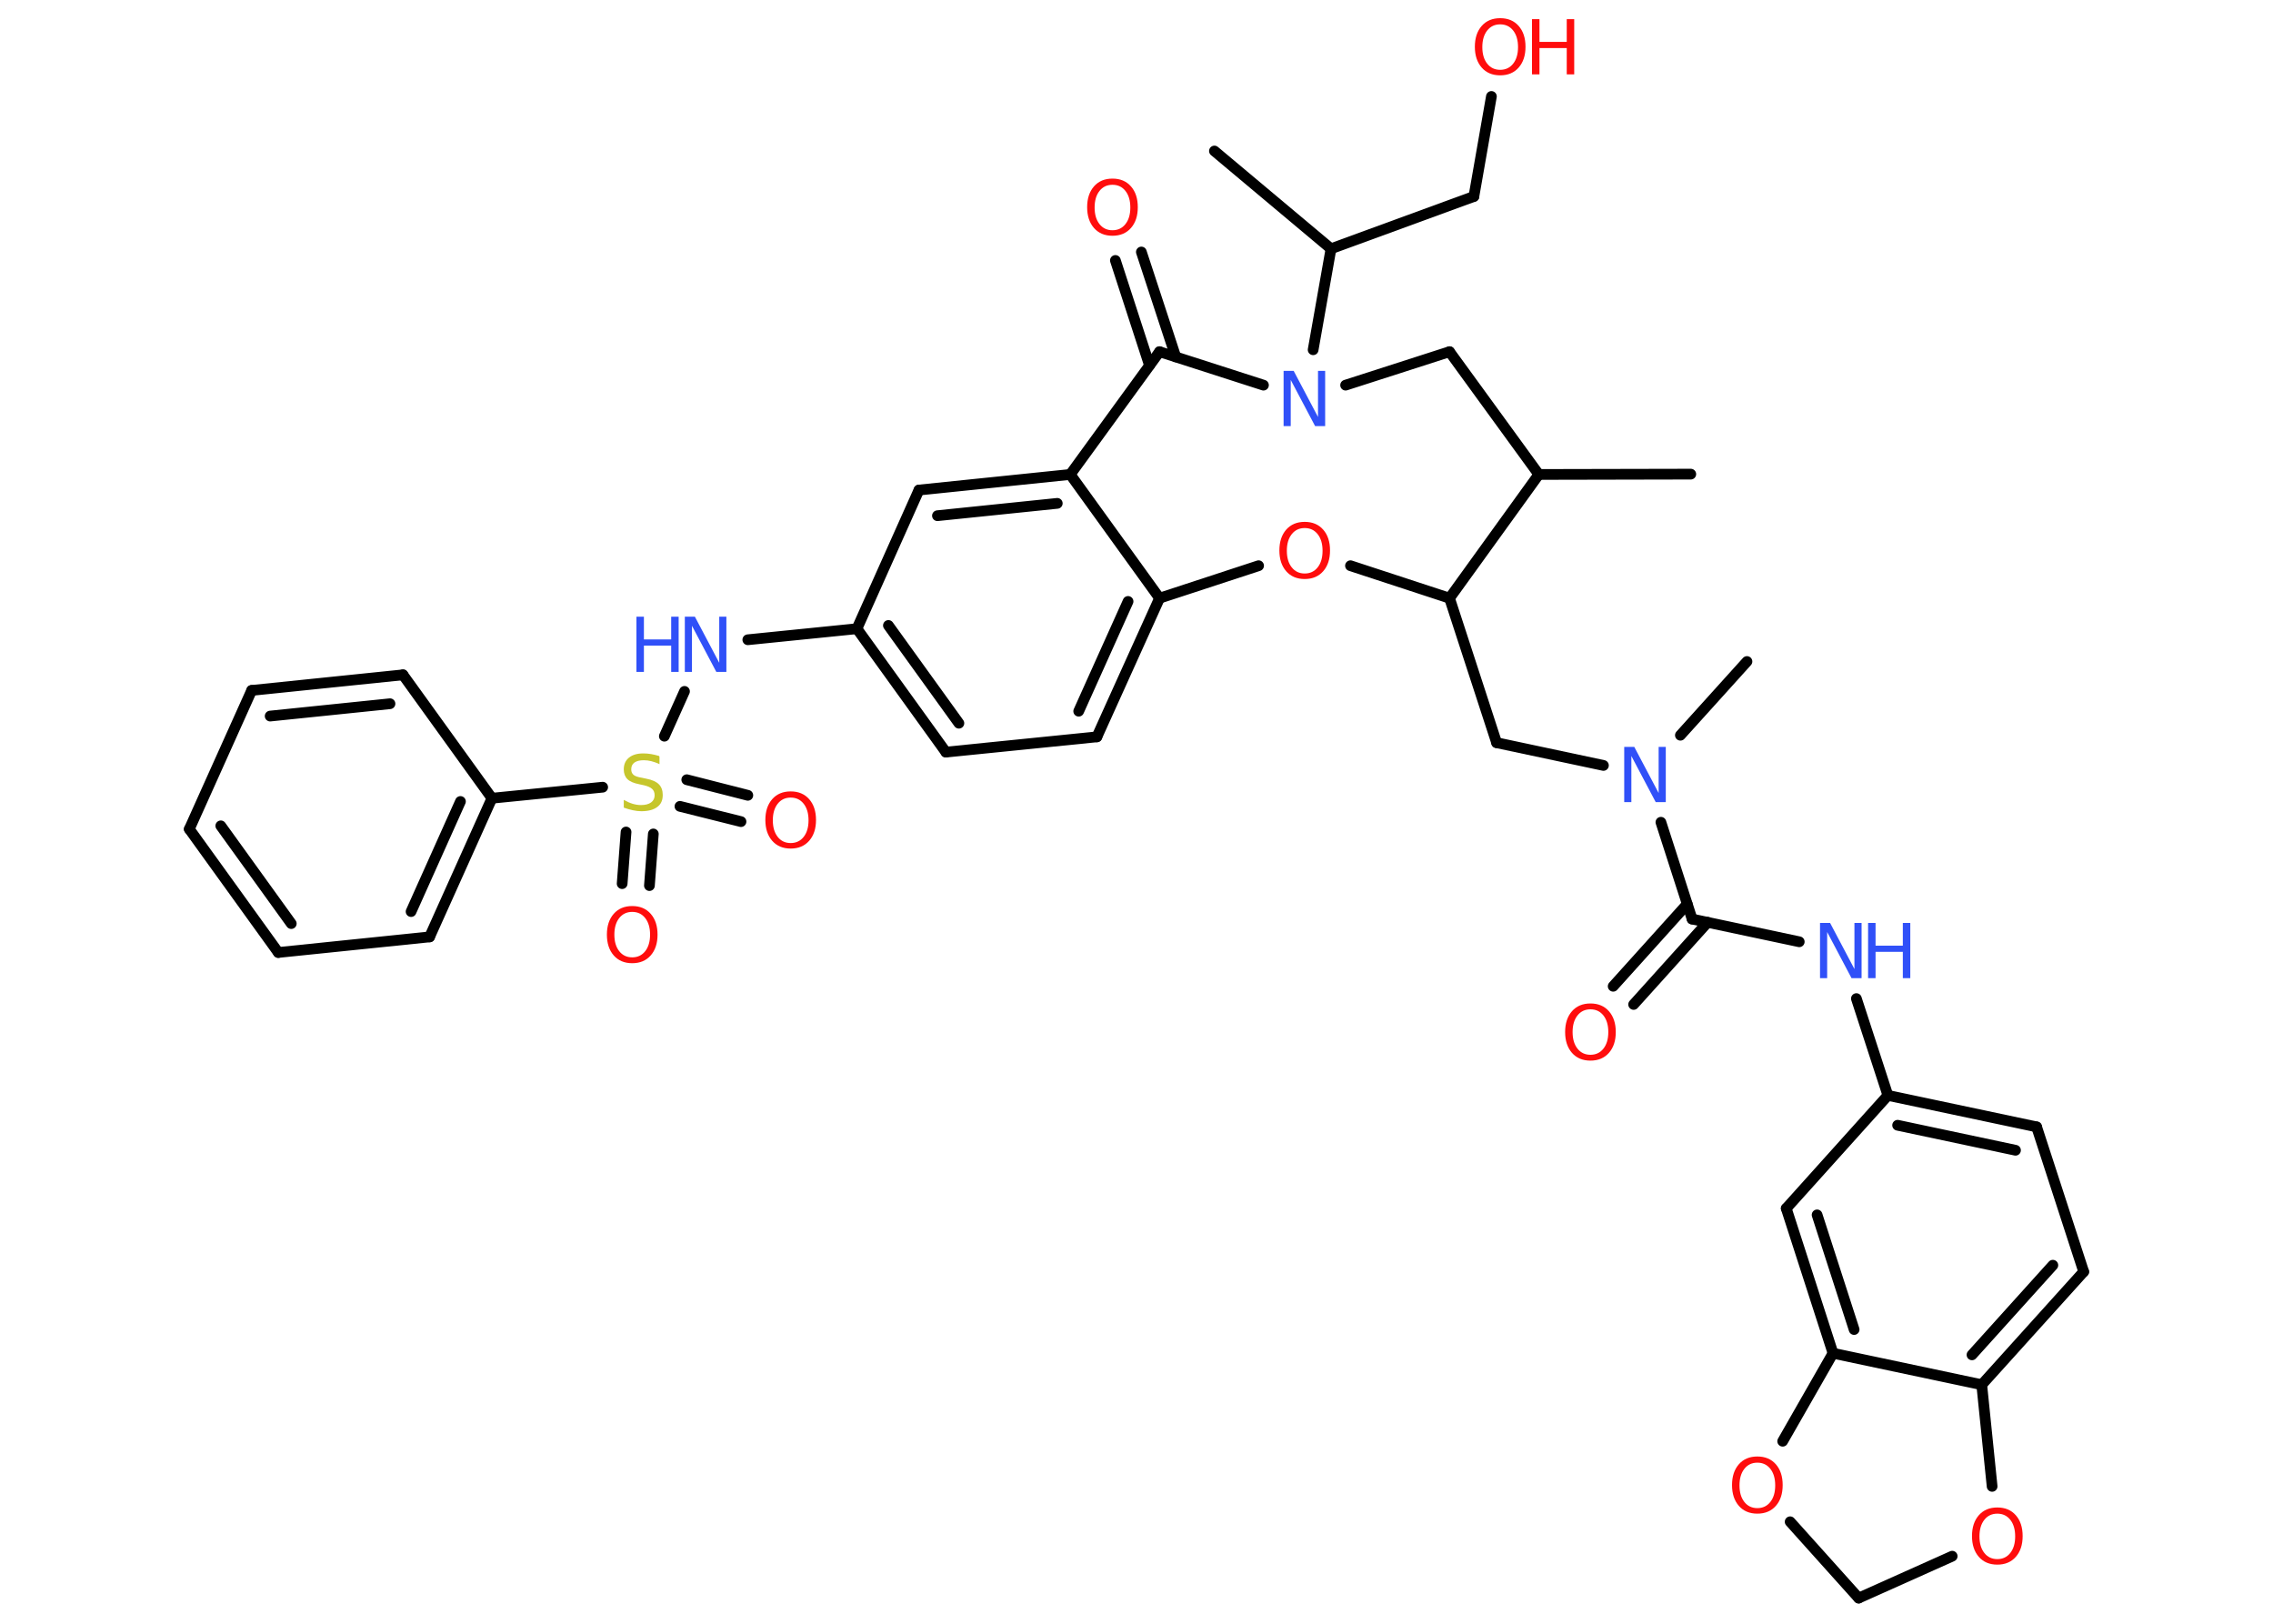 <?xml version='1.0' encoding='UTF-8'?>
<!DOCTYPE svg PUBLIC "-//W3C//DTD SVG 1.1//EN" "http://www.w3.org/Graphics/SVG/1.1/DTD/svg11.dtd">
<svg version='1.2' xmlns='http://www.w3.org/2000/svg' xmlns:xlink='http://www.w3.org/1999/xlink' width='70.0mm' height='50.0mm' viewBox='0 0 70.0 50.0'>
  <desc>Generated by the Chemistry Development Kit (http://github.com/cdk)</desc>
  <g stroke-linecap='round' stroke-linejoin='round' stroke='#000000' stroke-width='.33' fill='#FF0D0D'>
    <rect x='.0' y='.0' width='70.0' height='50.0' fill='#FFFFFF' stroke='none'/>
    <g id='mol1' class='mol'>
      <line id='mol1bnd1' class='bond' x1='52.07' y1='14.6' x2='47.39' y2='14.61'/>
      <line id='mol1bnd2' class='bond' x1='47.39' y1='14.61' x2='44.64' y2='10.83'/>
      <line id='mol1bnd3' class='bond' x1='44.64' y1='10.83' x2='41.44' y2='11.86'/>
      <line id='mol1bnd4' class='bond' x1='40.44' y1='10.77' x2='40.99' y2='7.66'/>
      <line id='mol1bnd5' class='bond' x1='40.99' y1='7.66' x2='37.4' y2='4.65'/>
      <line id='mol1bnd6' class='bond' x1='40.99' y1='7.66' x2='45.39' y2='6.05'/>
      <line id='mol1bnd7' class='bond' x1='45.39' y1='6.05' x2='45.93' y2='2.97'/>
      <line id='mol1bnd8' class='bond' x1='38.91' y1='11.86' x2='35.71' y2='10.83'/>
      <g id='mol1bnd9' class='bond'>
        <line x1='35.4' y1='11.25' x2='34.35' y2='8.02'/>
        <line x1='36.21' y1='10.99' x2='35.15' y2='7.76'/>
      </g>
      <line id='mol1bnd10' class='bond' x1='35.71' y1='10.83' x2='32.96' y2='14.61'/>
      <g id='mol1bnd11' class='bond'>
        <line x1='32.96' y1='14.61' x2='28.3' y2='15.09'/>
        <line x1='32.56' y1='15.5' x2='28.87' y2='15.88'/>
      </g>
      <line id='mol1bnd12' class='bond' x1='28.3' y1='15.09' x2='26.39' y2='19.36'/>
      <line id='mol1bnd13' class='bond' x1='26.39' y1='19.36' x2='23.03' y2='19.7'/>
      <line id='mol1bnd14' class='bond' x1='21.08' y1='21.29' x2='20.46' y2='22.67'/>
      <g id='mol1bnd15' class='bond'>
        <line x1='20.12' y1='25.68' x2='20.0' y2='27.27'/>
        <line x1='19.28' y1='25.62' x2='19.16' y2='27.21'/>
      </g>
      <g id='mol1bnd16' class='bond'>
        <line x1='21.15' y1='24.01' x2='23.03' y2='24.49'/>
        <line x1='20.94' y1='24.83' x2='22.82' y2='25.3'/>
      </g>
      <line id='mol1bnd17' class='bond' x1='18.56' y1='24.24' x2='15.15' y2='24.58'/>
      <g id='mol1bnd18' class='bond'>
        <line x1='13.23' y1='28.85' x2='15.15' y2='24.58'/>
        <line x1='12.66' y1='28.07' x2='14.18' y2='24.68'/>
      </g>
      <line id='mol1bnd19' class='bond' x1='13.23' y1='28.85' x2='8.57' y2='29.33'/>
      <g id='mol1bnd20' class='bond'>
        <line x1='5.83' y1='25.53' x2='8.57' y2='29.33'/>
        <line x1='6.8' y1='25.43' x2='8.97' y2='28.44'/>
      </g>
      <line id='mol1bnd21' class='bond' x1='5.83' y1='25.53' x2='7.75' y2='21.26'/>
      <g id='mol1bnd22' class='bond'>
        <line x1='12.41' y1='20.78' x2='7.75' y2='21.26'/>
        <line x1='12.01' y1='21.67' x2='8.32' y2='22.05'/>
      </g>
      <line id='mol1bnd23' class='bond' x1='15.15' y1='24.58' x2='12.41' y2='20.78'/>
      <g id='mol1bnd24' class='bond'>
        <line x1='26.39' y1='19.36' x2='29.13' y2='23.16'/>
        <line x1='27.36' y1='19.26' x2='29.53' y2='22.27'/>
      </g>
      <line id='mol1bnd25' class='bond' x1='29.13' y1='23.16' x2='33.78' y2='22.69'/>
      <g id='mol1bnd26' class='bond'>
        <line x1='33.78' y1='22.69' x2='35.71' y2='18.42'/>
        <line x1='33.22' y1='21.9' x2='34.74' y2='18.52'/>
      </g>
      <line id='mol1bnd27' class='bond' x1='32.96' y1='14.61' x2='35.71' y2='18.42'/>
      <line id='mol1bnd28' class='bond' x1='35.71' y1='18.42' x2='38.76' y2='17.42'/>
      <line id='mol1bnd29' class='bond' x1='41.59' y1='17.42' x2='44.64' y2='18.42'/>
      <line id='mol1bnd30' class='bond' x1='47.39' y1='14.61' x2='44.64' y2='18.42'/>
      <line id='mol1bnd31' class='bond' x1='44.64' y1='18.42' x2='46.09' y2='22.87'/>
      <line id='mol1bnd32' class='bond' x1='46.09' y1='22.87' x2='49.38' y2='23.57'/>
      <line id='mol1bnd33' class='bond' x1='51.75' y1='22.64' x2='53.8' y2='20.37'/>
      <line id='mol1bnd34' class='bond' x1='51.15' y1='25.32' x2='52.11' y2='28.3'/>
      <g id='mol1bnd35' class='bond'>
        <line x1='52.59' y1='28.4' x2='50.31' y2='30.93'/>
        <line x1='51.96' y1='27.84' x2='49.68' y2='30.37'/>
      </g>
      <line id='mol1bnd36' class='bond' x1='52.11' y1='28.3' x2='55.41' y2='29.0'/>
      <line id='mol1bnd37' class='bond' x1='57.17' y1='30.75' x2='58.14' y2='33.73'/>
      <g id='mol1bnd38' class='bond'>
        <line x1='62.72' y1='34.7' x2='58.14' y2='33.73'/>
        <line x1='62.07' y1='35.42' x2='58.44' y2='34.65'/>
      </g>
      <line id='mol1bnd39' class='bond' x1='62.72' y1='34.7' x2='64.17' y2='39.16'/>
      <g id='mol1bnd40' class='bond'>
        <line x1='61.03' y1='42.64' x2='64.17' y2='39.16'/>
        <line x1='60.73' y1='41.72' x2='63.22' y2='38.96'/>
      </g>
      <line id='mol1bnd41' class='bond' x1='61.03' y1='42.64' x2='56.45' y2='41.67'/>
      <g id='mol1bnd42' class='bond'>
        <line x1='55.01' y1='37.21' x2='56.45' y2='41.67'/>
        <line x1='55.96' y1='37.41' x2='57.1' y2='40.94'/>
      </g>
      <line id='mol1bnd43' class='bond' x1='58.14' y1='33.73' x2='55.01' y2='37.21'/>
      <line id='mol1bnd44' class='bond' x1='56.45' y1='41.67' x2='54.9' y2='44.38'/>
      <line id='mol1bnd45' class='bond' x1='55.13' y1='46.86' x2='57.24' y2='49.21'/>
      <line id='mol1bnd46' class='bond' x1='57.24' y1='49.21' x2='60.12' y2='47.92'/>
      <line id='mol1bnd47' class='bond' x1='61.03' y1='42.64' x2='61.35' y2='45.77'/>
      <path id='mol1atm4' class='atom' d='M39.53 11.42h.31l.75 1.42v-1.42h.22v1.7h-.31l-.75 -1.42v1.42h-.22v-1.7z' stroke='none' fill='#3050F8'/>
      <g id='mol1atm8' class='atom'>
        <path d='M46.2 .75q-.25 .0 -.4 .19q-.15 .19 -.15 .51q.0 .32 .15 .51q.15 .19 .4 .19q.25 .0 .4 -.19q.15 -.19 .15 -.51q.0 -.32 -.15 -.51q-.15 -.19 -.4 -.19zM46.2 .56q.36 .0 .57 .24q.21 .24 .21 .64q.0 .4 -.21 .64q-.21 .24 -.57 .24q-.36 .0 -.57 -.24q-.21 -.24 -.21 -.64q.0 -.4 .21 -.64q.21 -.24 .57 -.24z' stroke='none'/>
        <path d='M47.18 .59h.23v.7h.84v-.7h.23v1.7h-.23v-.81h-.84v.81h-.23v-1.7z' stroke='none'/>
      </g>
      <path id='mol1atm10' class='atom' d='M34.26 5.69q-.25 .0 -.4 .19q-.15 .19 -.15 .51q.0 .32 .15 .51q.15 .19 .4 .19q.25 .0 .4 -.19q.15 -.19 .15 -.51q.0 -.32 -.15 -.51q-.15 -.19 -.4 -.19zM34.26 5.5q.36 .0 .57 .24q.21 .24 .21 .64q.0 .4 -.21 .64q-.21 .24 -.57 .24q-.36 .0 -.57 -.24q-.21 -.24 -.21 -.64q.0 -.4 .21 -.64q.21 -.24 .57 -.24z' stroke='none'/>
      <g id='mol1atm14' class='atom'>
        <path d='M21.09 18.99h.31l.75 1.42v-1.42h.22v1.7h-.31l-.75 -1.42v1.42h-.22v-1.7z' stroke='none' fill='#3050F8'/>
        <path d='M19.6 18.99h.23v.7h.84v-.7h.23v1.7h-.23v-.81h-.84v.81h-.23v-1.7z' stroke='none' fill='#3050F8'/>
      </g>
      <path id='mol1atm15' class='atom' d='M20.31 23.31v.22q-.13 -.06 -.25 -.09q-.12 -.03 -.23 -.03q-.19 .0 -.29 .07q-.1 .07 -.1 .21q.0 .11 .07 .17q.07 .06 .26 .09l.14 .03q.26 .05 .38 .17q.12 .12 .12 .33q.0 .25 -.17 .37q-.17 .13 -.49 .13q-.12 .0 -.26 -.03q-.14 -.03 -.28 -.08v-.24q.14 .08 .27 .12q.13 .04 .26 .04q.2 .0 .31 -.08q.11 -.08 .11 -.22q.0 -.13 -.08 -.2q-.08 -.07 -.25 -.11l-.14 -.03q-.26 -.05 -.37 -.16q-.11 -.11 -.11 -.3q.0 -.23 .16 -.36q.16 -.13 .44 -.13q.12 .0 .24 .02q.12 .02 .25 .06z' stroke='none' fill='#C6C62C'/>
      <path id='mol1atm16' class='atom' d='M19.47 28.08q-.25 .0 -.4 .19q-.15 .19 -.15 .51q.0 .32 .15 .51q.15 .19 .4 .19q.25 .0 .4 -.19q.15 -.19 .15 -.51q.0 -.32 -.15 -.51q-.15 -.19 -.4 -.19zM19.47 27.9q.36 .0 .57 .24q.21 .24 .21 .64q.0 .4 -.21 .64q-.21 .24 -.57 .24q-.36 .0 -.57 -.24q-.21 -.24 -.21 -.64q.0 -.4 .21 -.64q.21 -.24 .57 -.24z' stroke='none'/>
      <path id='mol1atm17' class='atom' d='M24.35 24.56q-.25 .0 -.4 .19q-.15 .19 -.15 .51q.0 .32 .15 .51q.15 .19 .4 .19q.25 .0 .4 -.19q.15 -.19 .15 -.51q.0 -.32 -.15 -.51q-.15 -.19 -.4 -.19zM24.35 24.37q.36 .0 .57 .24q.21 .24 .21 .64q.0 .4 -.21 .64q-.21 .24 -.57 .24q-.36 .0 -.57 -.24q-.21 -.24 -.21 -.64q.0 -.4 .21 -.64q.21 -.24 .57 -.24z' stroke='none'/>
      <path id='mol1atm27' class='atom' d='M40.18 16.26q-.25 .0 -.4 .19q-.15 .19 -.15 .51q.0 .32 .15 .51q.15 .19 .4 .19q.25 .0 .4 -.19q.15 -.19 .15 -.51q.0 -.32 -.15 -.51q-.15 -.19 -.4 -.19zM40.18 16.07q.36 .0 .57 .24q.21 .24 .21 .64q.0 .4 -.21 .64q-.21 .24 -.57 .24q-.36 .0 -.57 -.24q-.21 -.24 -.21 -.64q.0 -.4 .21 -.64q.21 -.24 .57 -.24z' stroke='none'/>
      <path id='mol1atm30' class='atom' d='M50.02 23.0h.31l.75 1.42v-1.42h.22v1.7h-.31l-.75 -1.42v1.42h-.22v-1.7z' stroke='none' fill='#3050F8'/>
      <path id='mol1atm33' class='atom' d='M48.98 31.08q-.25 .0 -.4 .19q-.15 .19 -.15 .51q.0 .32 .15 .51q.15 .19 .4 .19q.25 .0 .4 -.19q.15 -.19 .15 -.51q.0 -.32 -.15 -.51q-.15 -.19 -.4 -.19zM48.98 30.9q.36 .0 .57 .24q.21 .24 .21 .64q.0 .4 -.21 .64q-.21 .24 -.57 .24q-.36 .0 -.57 -.24q-.21 -.24 -.21 -.64q.0 -.4 .21 -.64q.21 -.24 .57 -.24z' stroke='none'/>
      <g id='mol1atm34' class='atom'>
        <path d='M56.05 28.42h.31l.75 1.42v-1.42h.22v1.7h-.31l-.75 -1.42v1.42h-.22v-1.7z' stroke='none' fill='#3050F8'/>
        <path d='M57.53 28.42h.23v.7h.84v-.7h.23v1.7h-.23v-.81h-.84v.81h-.23v-1.7z' stroke='none' fill='#3050F8'/>
      </g>
      <path id='mol1atm41' class='atom' d='M54.12 45.04q-.25 .0 -.4 .19q-.15 .19 -.15 .51q.0 .32 .15 .51q.15 .19 .4 .19q.25 .0 .4 -.19q.15 -.19 .15 -.51q.0 -.32 -.15 -.51q-.15 -.19 -.4 -.19zM54.12 44.85q.36 .0 .57 .24q.21 .24 .21 .64q.0 .4 -.21 .64q-.21 .24 -.57 .24q-.36 .0 -.57 -.24q-.21 -.24 -.21 -.64q.0 -.4 .21 -.64q.21 -.24 .57 -.24z' stroke='none'/>
      <path id='mol1atm43' class='atom' d='M61.51 46.61q-.25 .0 -.4 .19q-.15 .19 -.15 .51q.0 .32 .15 .51q.15 .19 .4 .19q.25 .0 .4 -.19q.15 -.19 .15 -.51q.0 -.32 -.15 -.51q-.15 -.19 -.4 -.19zM61.51 46.42q.36 .0 .57 .24q.21 .24 .21 .64q.0 .4 -.21 .64q-.21 .24 -.57 .24q-.36 .0 -.57 -.24q-.21 -.24 -.21 -.64q.0 -.4 .21 -.64q.21 -.24 .57 -.24z' stroke='none'/>
    </g>
  </g>
</svg>

